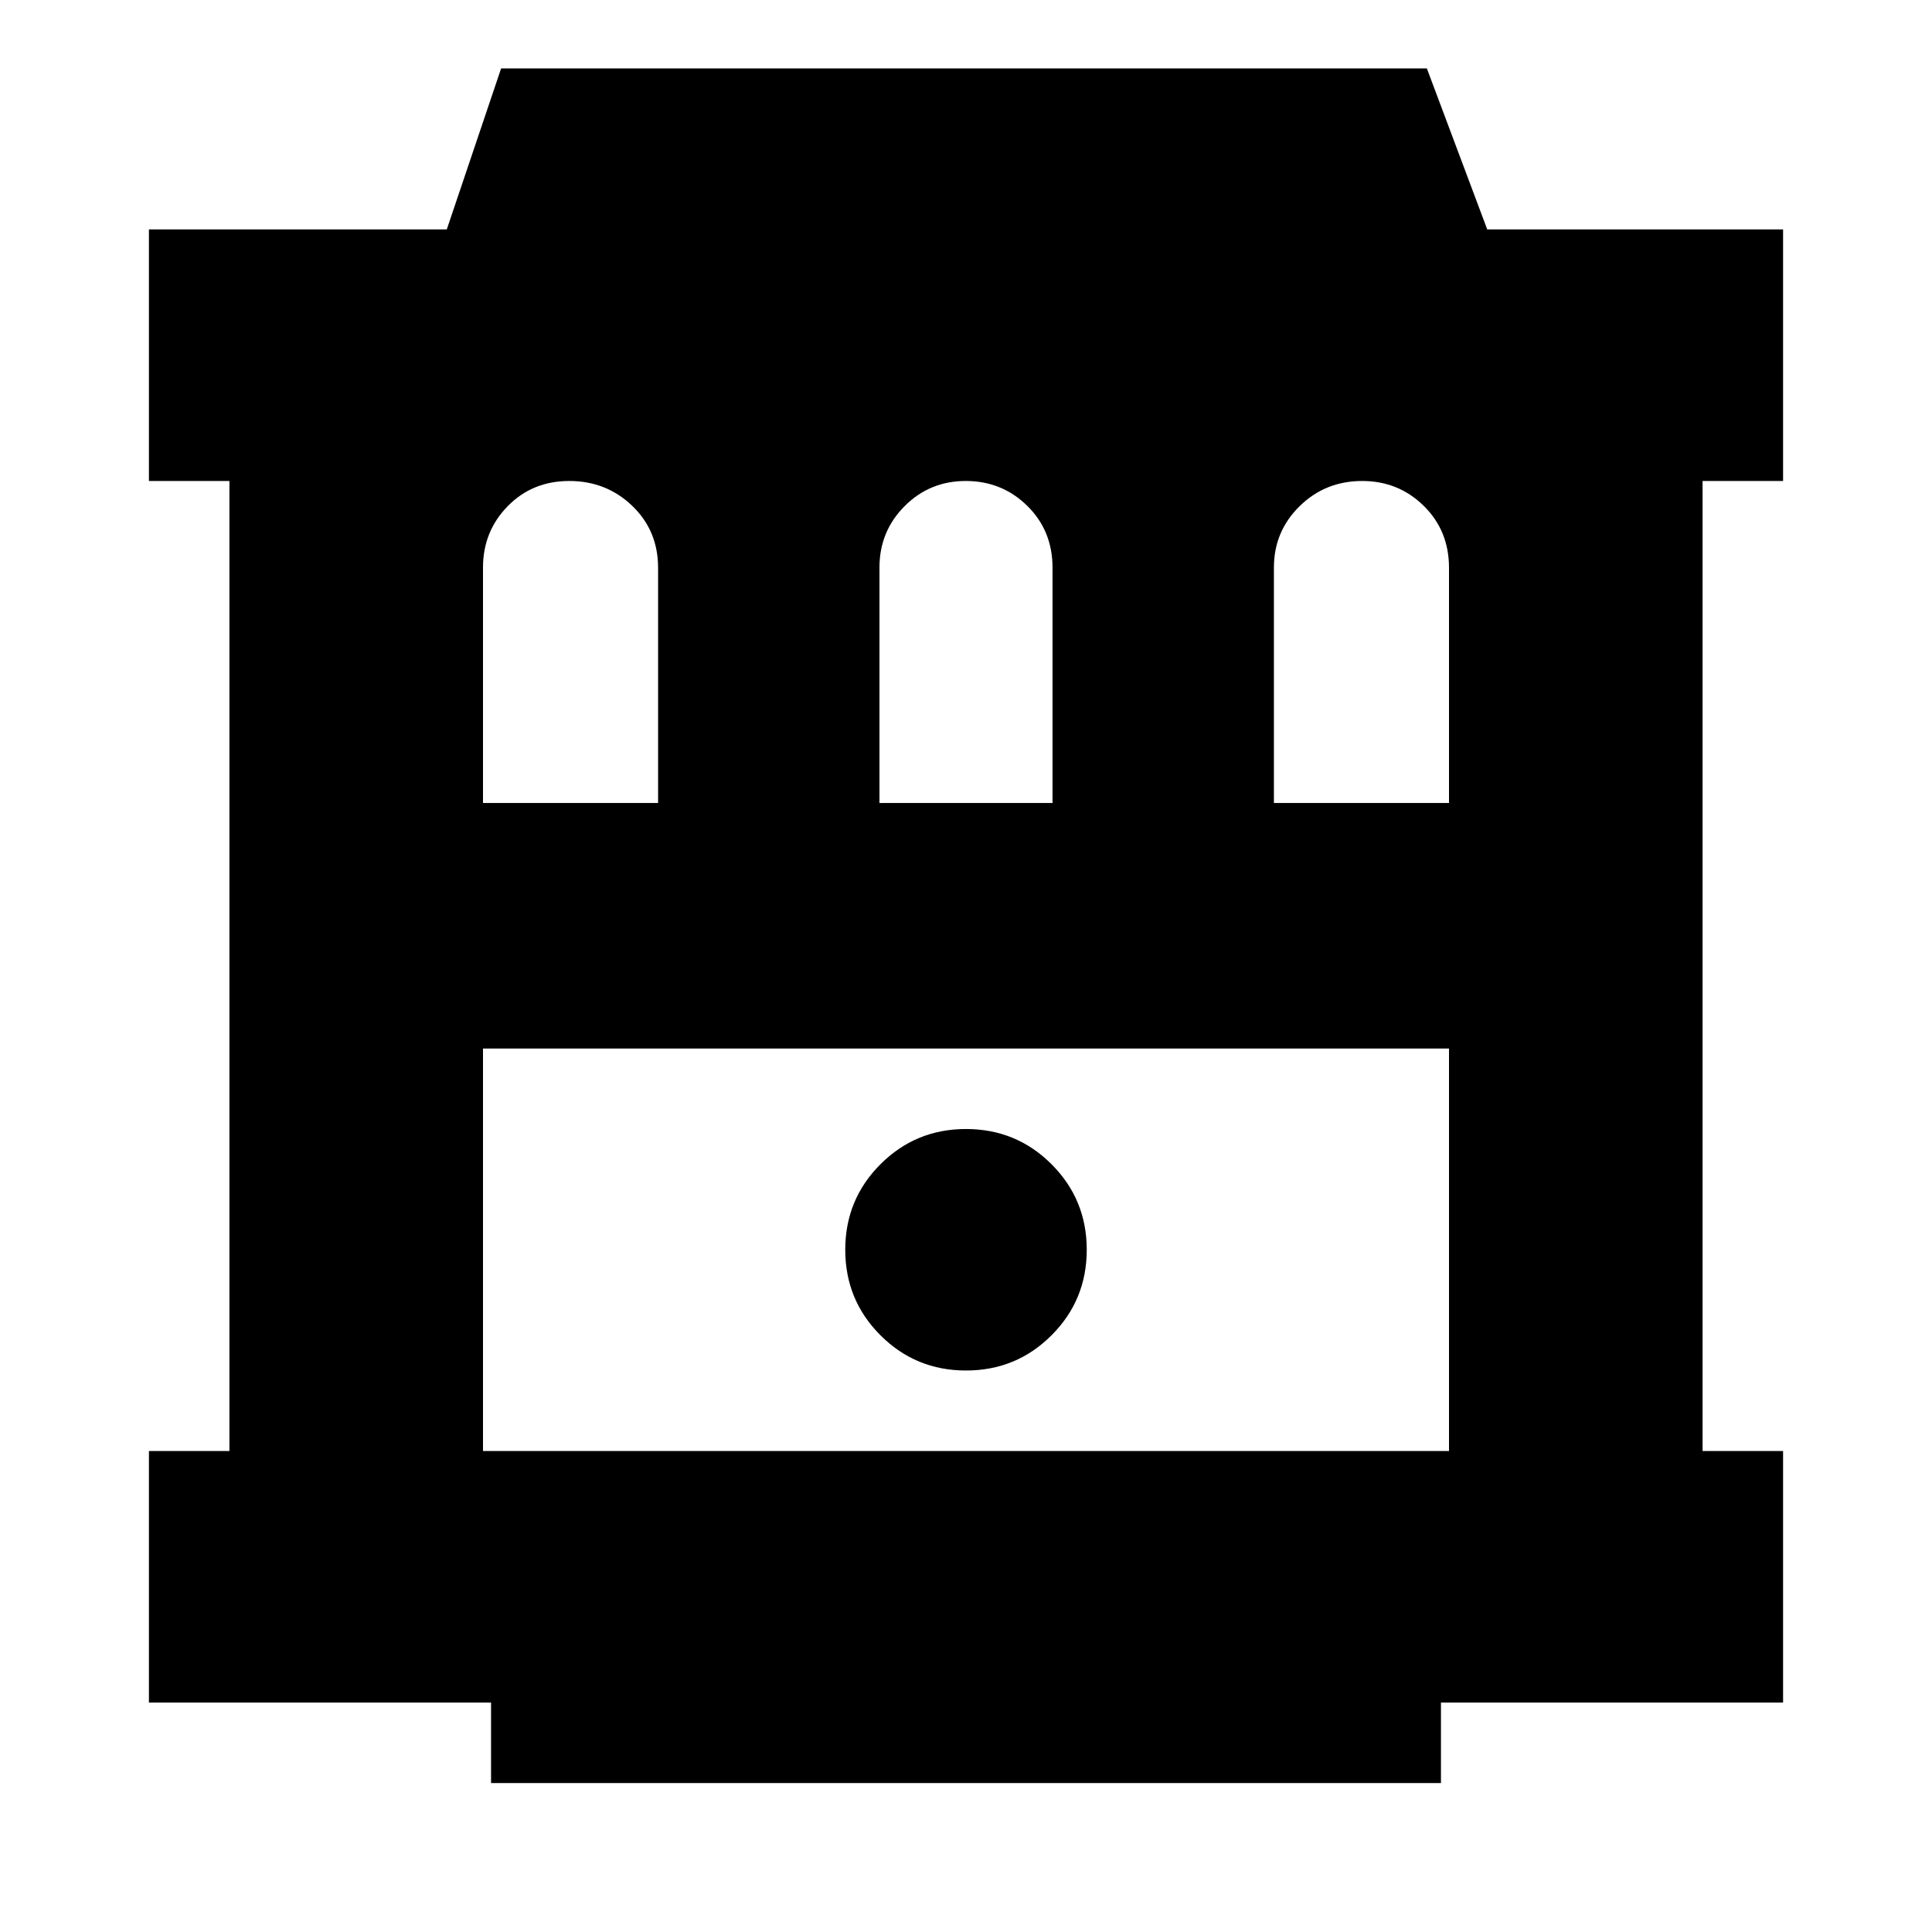<svg xmlns="http://www.w3.org/2000/svg" height="24" viewBox="0 -960 960 960" width="24"><path d="M244-74v-40H74v-125h40v-482H74v-125h148l27-80h460l30 80h147v125h-40v482h40v125H716v40H244Zm-4-165h480v-200H240v200Zm240-40q25 0 42.5-17.5T540-339q0-25-17.5-42.5T480-399q-25 0-42.5 17.5T420-339q0 25 17.5 42.5T480-279ZM240-561h87v-116.85q0-18.48-12.87-30.82Q301.26-721 282.88-721q-18.38 0-30.63 12.54T240-678v117Zm197 0h86v-116.85q0-18.48-12.58-30.82Q497.85-721 479.88-721q-17.96 0-30.42 12.54T437-678v117Zm196 0h87v-116.85q0-18.48-12.58-30.82Q694.85-721 676.88-721q-18.38 0-31.13 12.54T633-678v117ZM240-439h480-480Z"/></svg>